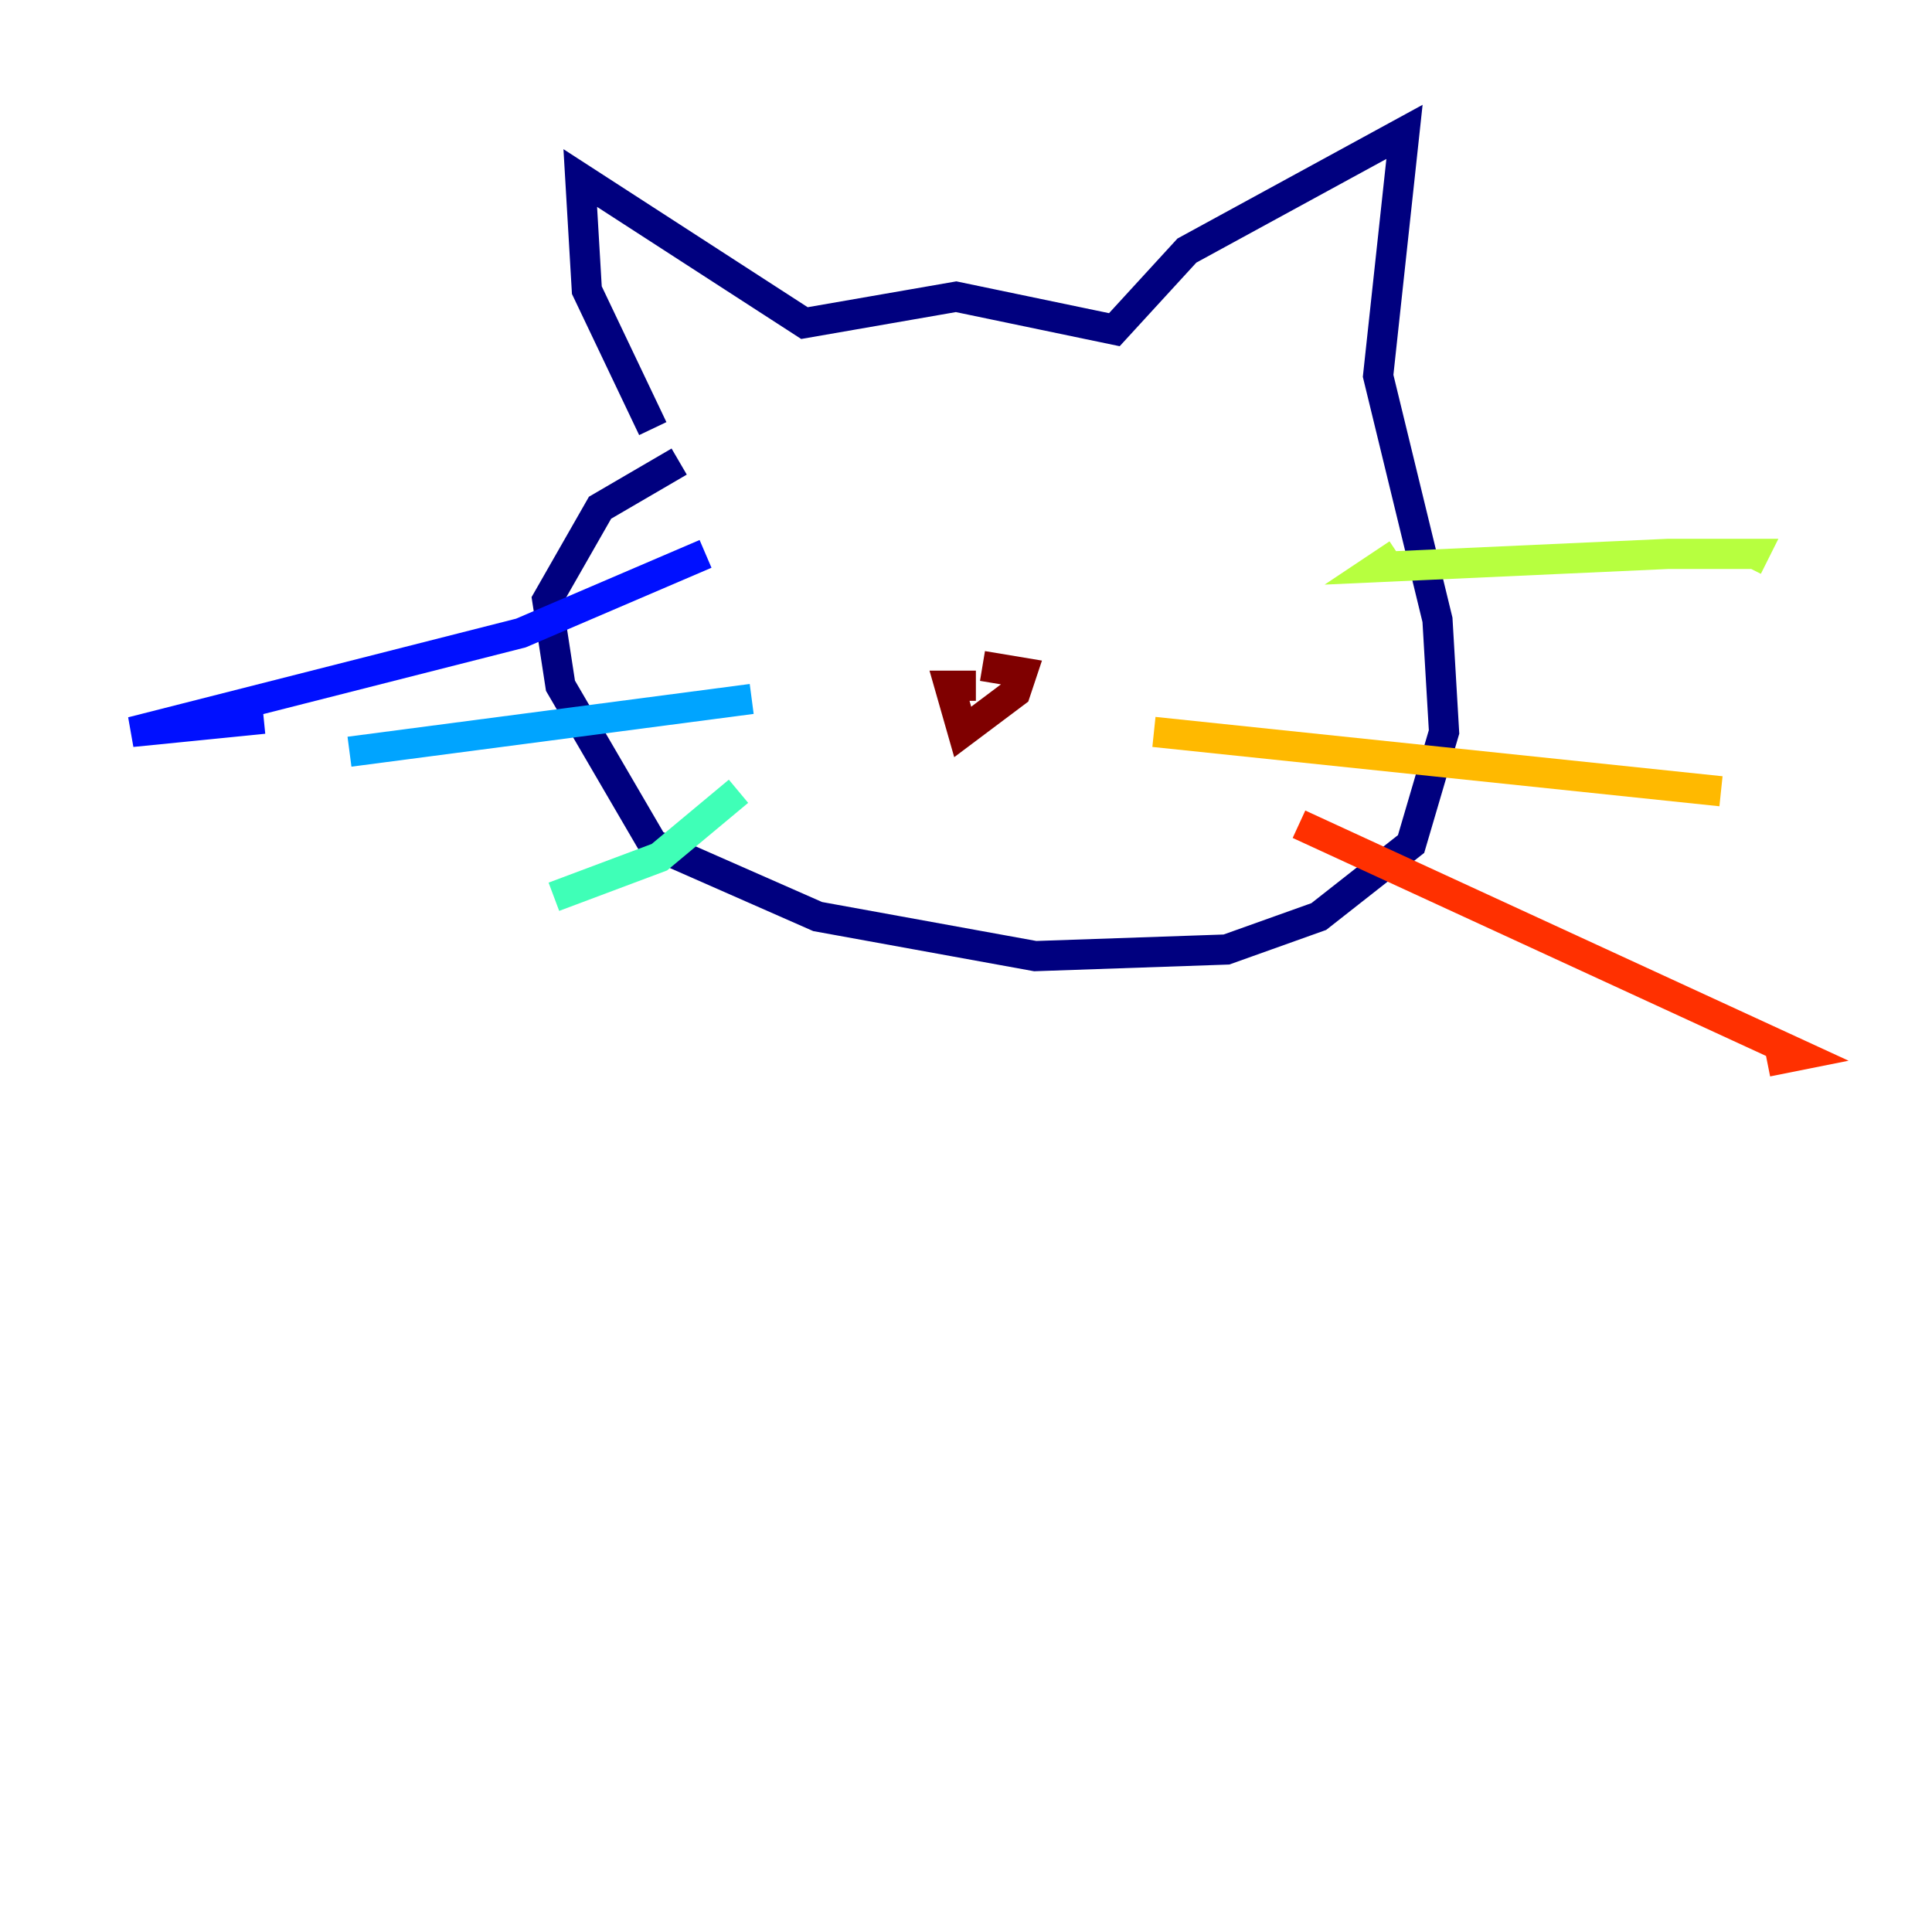 <?xml version="1.0" encoding="utf-8" ?>
<svg baseProfile="tiny" height="128" version="1.2" viewBox="0,0,128,128" width="128" xmlns="http://www.w3.org/2000/svg" xmlns:ev="http://www.w3.org/2001/xml-events" xmlns:xlink="http://www.w3.org/1999/xlink"><defs /><polyline fill="none" points="43.249,28.396 38.88,19.222 38.444,11.795 53.297,21.406 63.345,19.659 73.829,21.843 78.635,16.601 93.051,8.737 91.304,24.901 95.236,41.065 95.672,48.492 93.488,55.918 87.372,60.724 81.256,62.908 68.587,63.345 54.171,60.724 43.249,55.918 37.133,45.433 36.259,39.754 39.754,33.638 44.997,30.58" stroke="#00007f" stroke-width="2" /><polyline fill="none" points="46.744,36.696 34.512,41.939 8.737,48.492 17.474,47.618" stroke="#0010ff" stroke-width="2" /><polyline fill="none" points="49.802,46.307 23.154,49.802" stroke="#00a4ff" stroke-width="2" /><polyline fill="none" points="48.928,52.423 43.686,56.792 36.696,59.413" stroke="#3fffb7" stroke-width="2" /><polyline fill="none" points="92.614,36.696 91.304,37.57 110.526,36.696 116.205,36.696 115.768,37.57" stroke="#b7ff3f" stroke-width="2" /><polyline fill="none" points="76.451,48.492 114.02,52.423" stroke="#ffb900" stroke-width="2" /><polyline fill="none" points="86.061,54.608 119.263,69.898 117.079,70.335" stroke="#ff3000" stroke-width="2" /><polyline fill="none" points="64.655,45.433 62.908,45.433 63.782,48.492 67.276,45.87 67.713,44.56 65.092,44.123" stroke="#7f0000" stroke-width="2" /></svg>